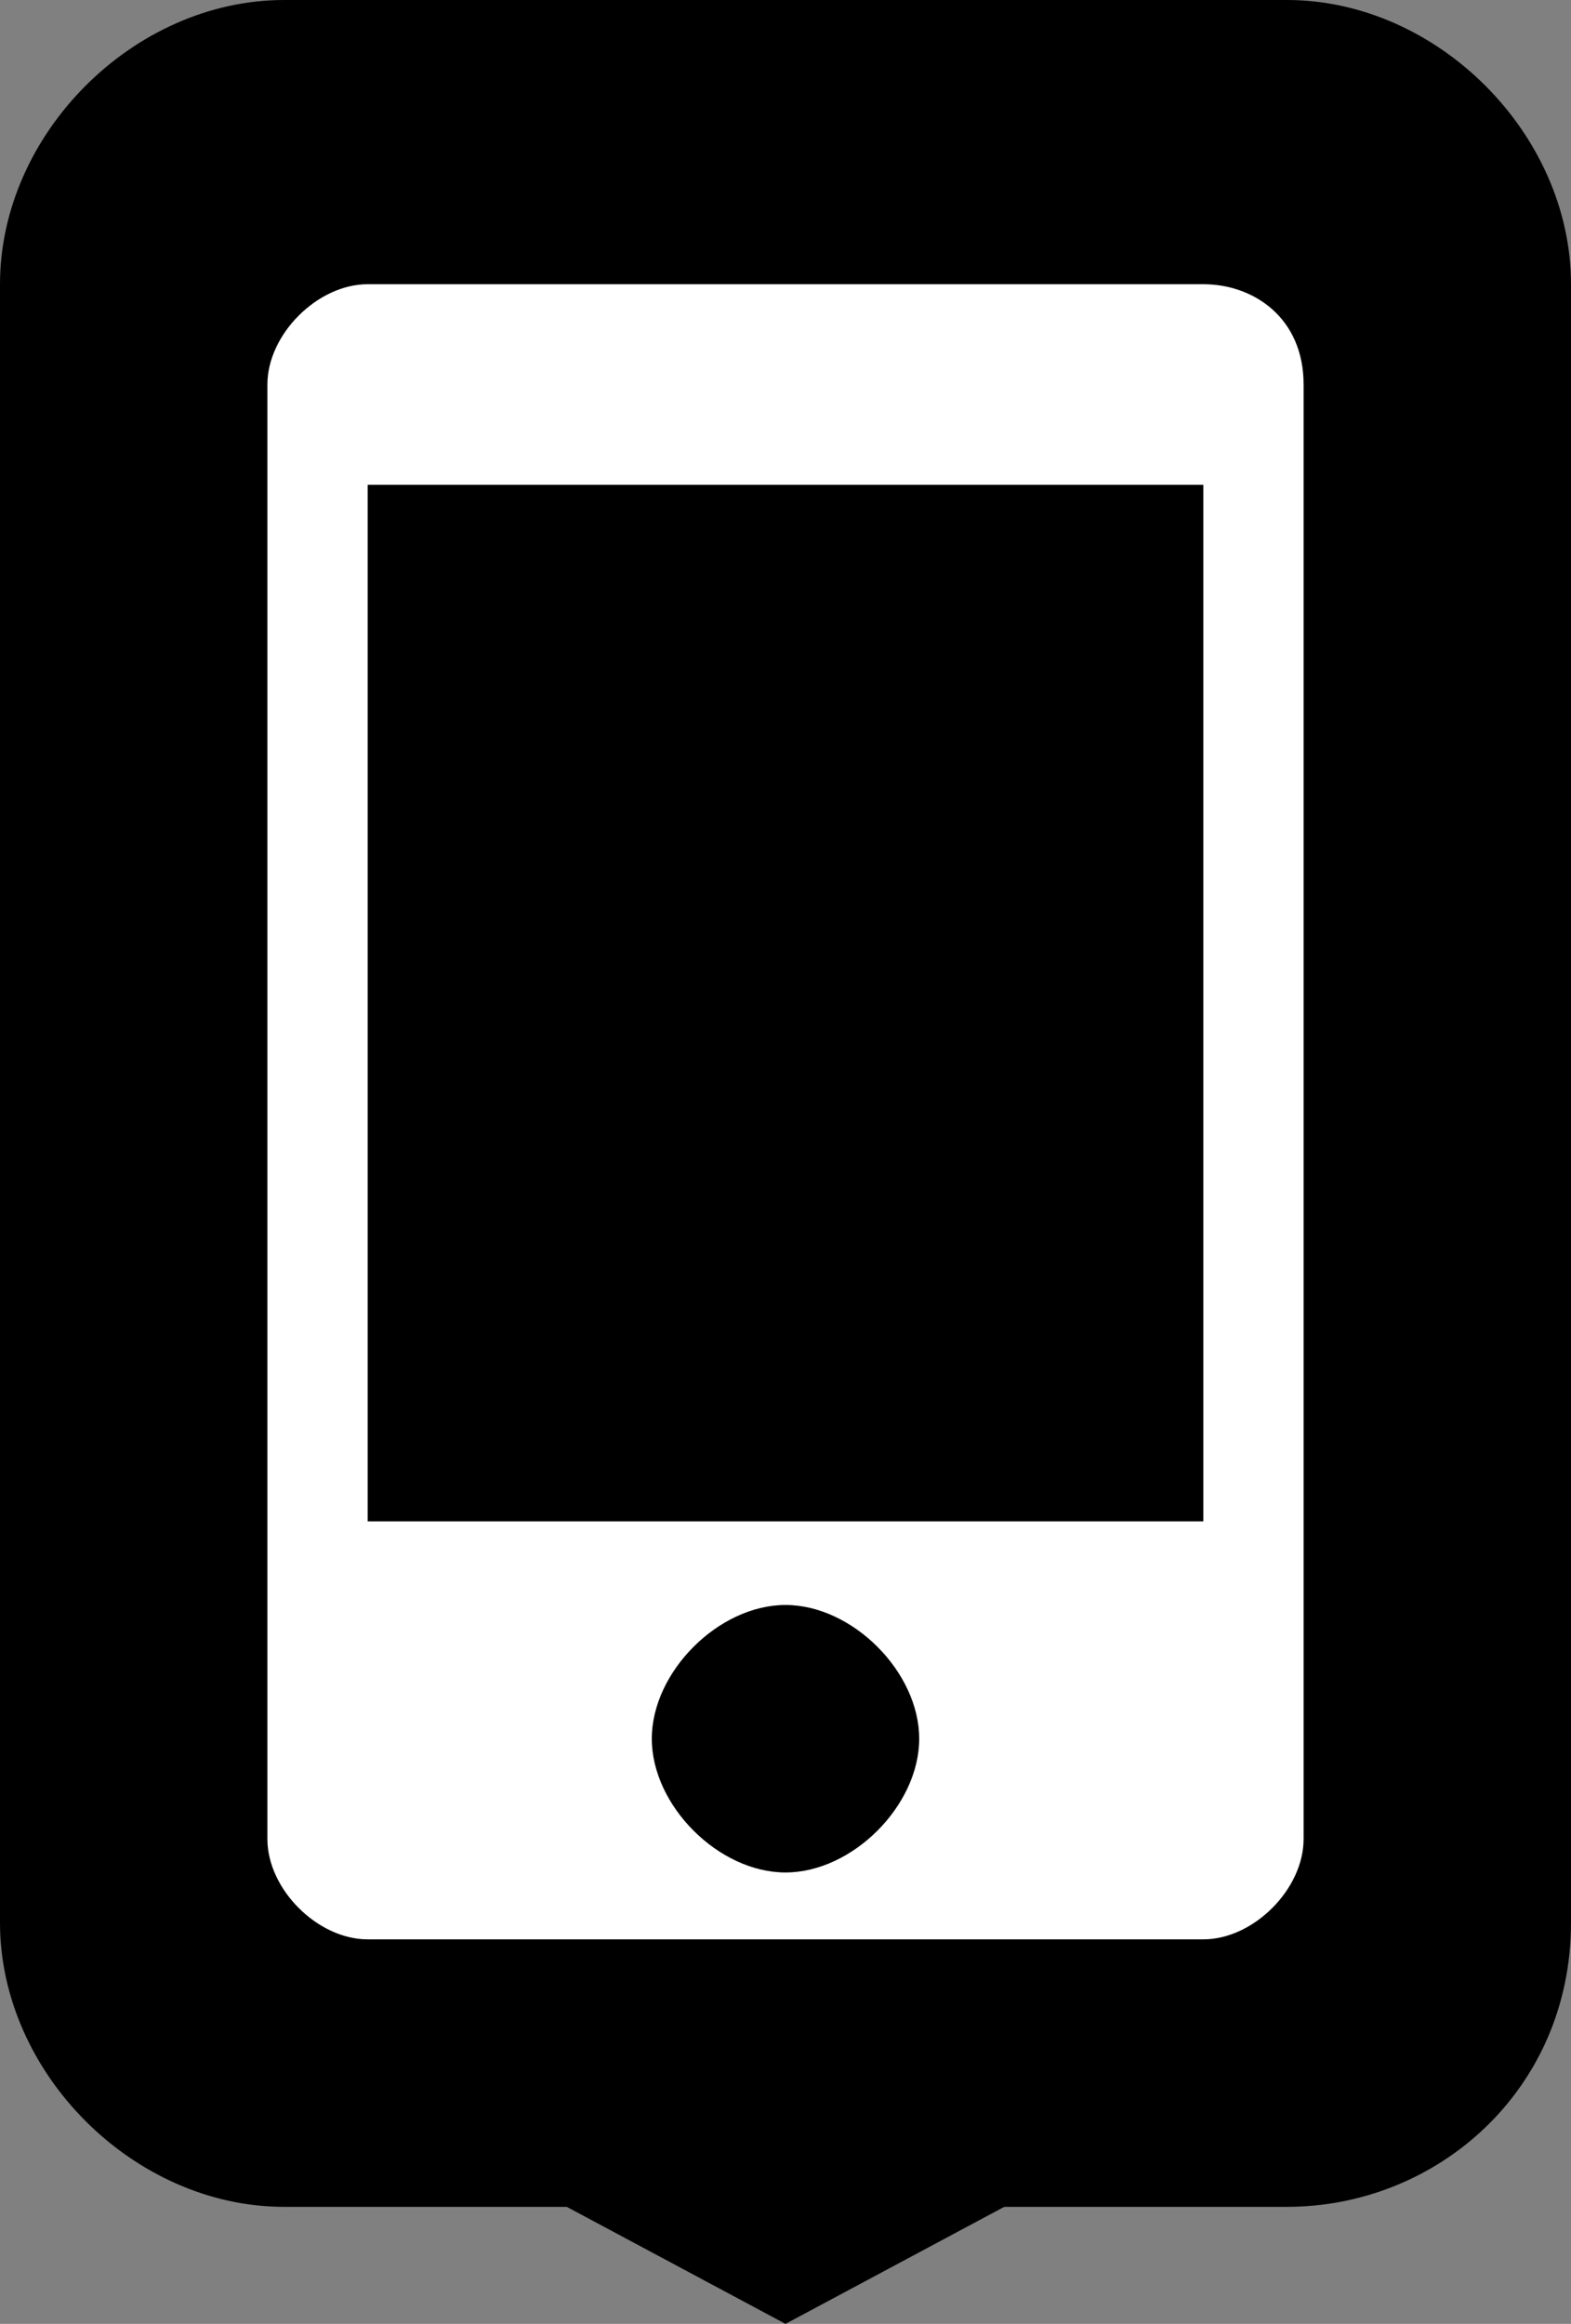 <?xml version="1.0" encoding="utf-8"?>
<!-- Generator: Adobe Illustrator 21.0.0, SVG Export Plug-In . SVG Version: 6.00 Build 0)  -->
<svg version="1.1" id="Layer_1" xmlns="http://www.w3.org/2000/svg" xmlns:xlink="http://www.w3.org/1999/xlink" x="0px" y="0px"
	 viewBox="0 0 9.4 13.9" style="enable-background:new 0 0 9.4 13.9;" xml:space="preserve">
<rect x="0" y="0" width="9.4" height="13.9" fill="#808080" stroke="none"/>
<style type="text/css">
	.st0{fill:#FFFFFF;}
</style>
<g>
	<path d="M7.7,13.2h-6c-0.9,0-1.7-0.8-1.7-1.7l0-9.8C0,0.8,0.8,0,1.7,0h6c0.9,0,1.7,0.8,1.7,1.7v9.8C9.4,12.5,8.6,13.2,7.7,13.2z"/>
	<polygon points="4.7,4.8 9,7.1 9,11.6 4.7,13.9 0.4,11.6 0.4,7.1 	"/>
	<path class="st0" d="M7.2,1.7h-5c-0.3,0-0.6,0.3-0.6,0.6V11c0,0.3,0.3,0.6,0.6,0.6h5c0.3,0,0.6-0.3,0.6-0.6V2.3
		C7.8,1.9,7.5,1.7,7.2,1.7z M4.7,11.2c-0.4,0-0.8-0.4-0.8-0.8s0.4-0.8,0.8-0.8c0.4,0,0.8,0.4,0.8,0.8S5.1,11.2,4.7,11.2z M7.2,9.1
		h-5V2.9h5V9.1z"/>
</g>
</svg>
